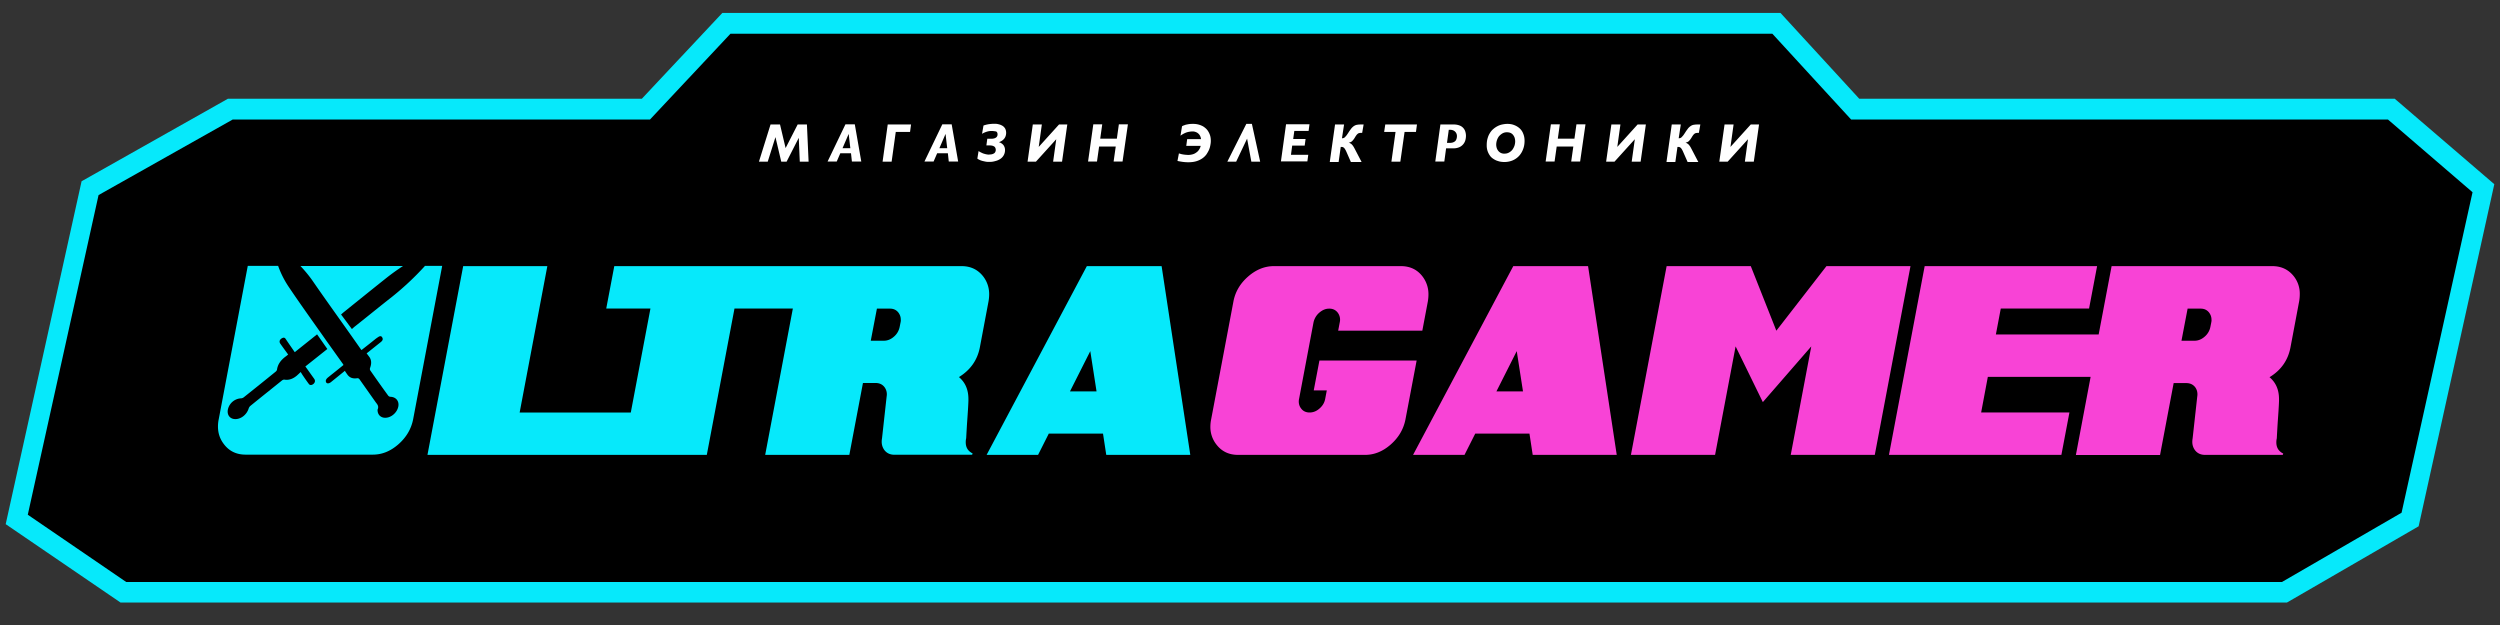 <svg width="244" height="61" viewBox="0 0 244 61" fill="none" xmlns="http://www.w3.org/2000/svg"><rect x="0" y="0" width="244" height="61" fill="#333333" stroke="none"/><path d="M173.371 2.276H70.901l-7.853 8.376H22.483L8.791 18.37 1.634 50.697l10.414 7.108h210.918l12.266-7.108 7.156-32.34-8.986-7.718h-52.33l-7.701-8.364z" fill="#000"/><path d="M223.206 58.808H11.764L.556 51.158l7.407-33.467 14.28-8.053h40.402l7.854-8.376h103.275l7.69 8.376h52.264l9.717 8.34-7.386 33.388-12.853 7.442zM12.32 56.804h210.395l11.678-6.763 6.927-31.279-8.256-7.097h-52.395l-7.69-8.375H71.294l-7.854 8.375H22.712L9.619 19.04 2.712 50.237l9.608 6.567z" fill="#06E9FB"/><path d="M78.059 15.778l-.099-2.327-1.187 2.327h-.523l-.566-2.396-.752 2.396h-.86l1.133-3.629h.925l.545 2.304 1.177-2.304h.904l.163 3.63h-.86zm5.37-3.64l.632 3.629h-.915l-.088-.807h-1.045l-.349.807h-.893l1.743-3.63h.915zm-.6.933l-.598 1.394h.762l-.163-1.394zm3.312 2.707l.501-3.629h2.277l-.098.726h-1.394l-.404 2.903h-.882zm6.743-3.64l.632 3.629H92.6l-.087-.807h-1.046l-.349.807h-.893l1.743-3.63h.915zm-.6.933l-.598 1.394h.762l-.163-1.394zm4.499-.288c-.163 0-.315.023-.468.07a2.081 2.081 0 00-.468.207l.141-.807c.153-.058.305-.092.48-.127.174-.023.359-.046.577-.046.076 0 .152 0 .24.012.087.011.174.034.26.057.088.023.164.058.251.104a.716.716 0 01.207.161c.066.07.11.139.142.23a.924.924 0 01.055.312c0 .127-.022.242-.055.334a.788.788 0 01-.152.265.96.96 0 01-.23.196 1.182 1.182 0 01-.272.126.863.863 0 01.447.288.81.81 0 01.153.473c0 .138-.022.265-.066.38a1.009 1.009 0 01-.436.518 1.44 1.44 0 01-.326.15c-.12.035-.24.07-.37.092-.131.023-.262.023-.404.023-.12 0-.228-.011-.337-.034a8.915 8.915 0 01-.305-.07c-.098-.034-.185-.057-.262-.103a.821.821 0 01-.196-.115l.12-.737c.098.069.185.115.283.16.087.047.174.081.262.105.087.023.152.046.228.057.066.012.131.023.186.023.108 0 .206-.011.294-.023a.682.682 0 00.228-.08.339.339 0 00.142-.139.46.46 0 00.01-.415.287.287 0 00-.119-.138.727.727 0 00-.207-.08 2.404 2.404 0 00-.316-.024h-.228l.087-.645h.38c.11 0 .197-.011.284-.034a.526.526 0 00.196-.092.32.32 0 00.11-.139.386.386 0 00.032-.16c0-.14-.044-.231-.142-.289-.109-.011-.25-.046-.436-.046zm3.508 2.995l.511-3.629h.883l-.305 2.19 1.982-2.19h.806l-.512 3.63h-.871l.305-2.19-1.983 2.19h-.816zm7.287-3.64l-.196 1.394h1.623l.196-1.394h.883l-.523 3.629h-.872l.207-1.463h-1.623l-.207 1.463h-.871l.512-3.63h.871zm8.29 1.44h1.35a.922.922 0 00-.087-.311.73.73 0 00-.174-.23.703.703 0 00-.251-.15.79.79 0 00-.294-.058 2.1 2.1 0 00-.599.092c-.196.07-.392.173-.599.323l.153-.922a1.07 1.07 0 01.239-.104.901.901 0 01.251-.069c.087-.023.174-.034.272-.046.098-.011.207-.011.327-.011a1.954 1.954 0 01.849.184c.131.058.24.138.349.23.109.093.196.196.272.323.077.127.142.265.186.415.043.15.065.322.065.507 0 .115-.011.253-.044.403-.021.15-.065.3-.13.46-.066.15-.153.3-.251.45a1.69 1.69 0 01-.403.392 2.098 2.098 0 01-.577.276c-.229.07-.49.104-.785.104a4.19 4.19 0 01-.544-.035 7.84 7.84 0 01-.523-.092l.142-.737c.076.023.163.046.239.069.087.023.174.034.251.046.087.012.163.023.239.023a1.528 1.528 0 00.599-.046c.131-.034.251-.092.36-.173a.908.908 0 00.272-.276.999.999 0 00.164-.38h-1.406l.088-.657zm6.263 2.2l-.414-2.246-1.067 2.246h-.861l1.852-3.686h.544l.807 3.686h-.861zm5.675-3.64l-.087.645h-1.394l-.109.783h1.209l-.087.645h-1.22l-.12.9h1.688l-.087.644h-2.581l.501-3.629h2.287v.012zm1.983 3.64l.512-3.629h.882l-.207 1.348a.606.606 0 00.152-.023.332.332 0 00.142-.092 2.91 2.91 0 00.163-.184c.055-.081.131-.185.207-.311.098-.15.196-.277.273-.38.087-.093.174-.173.272-.231a.738.738 0 01.316-.104c.12-.023.261-.023.425-.023h.163l-.142.818h-.108a.918.918 0 00-.186.023.327.327 0 00-.141.07.764.764 0 00-.131.138 2.341 2.341 0 00-.142.219 1.743 1.743 0 01-.261.346.463.463 0 01-.152.103c-.055.023-.12.046-.186.069a.354.354 0 01.153.058.553.553 0 01.141.103.941.941 0 01.131.162c.044.057.087.138.131.219l.697 1.336h-1.046l-.435-.99a1.806 1.806 0 00-.131-.254.536.536 0 00-.12-.15.353.353 0 00-.131-.07c-.043-.01-.109-.01-.174-.01l-.207 1.474h-.86v-.035zm6.013 0l.403-2.903h-1.111l.109-.726h3.093l-.098.726h-1.111l-.414 2.903h-.871zm4.281 0l.501-3.629h1.285c.229 0 .414.035.566.093a.888.888 0 01.371.241.899.899 0 01.207.357c.043.139.065.277.065.415 0 .15-.022.3-.065.45a1.058 1.058 0 01-.599.668 1.4 1.4 0 01-.567.104h-.708l-.174 1.29h-.882v.011zm1.318-3.11l-.175 1.279h.251c.109 0 .207-.012.294-.035a.738.738 0 00.229-.115.457.457 0 00.141-.208.803.803 0 00.055-.3.586.586 0 00-.175-.438.6.6 0 00-.217-.137.82.82 0 00-.305-.046h-.098zm5.718-.576c.24 0 .458.034.665.115.207.08.381.184.533.322a1.3 1.3 0 01.349.519c.087.207.131.438.131.691 0 .3-.044.565-.142.818a1.954 1.954 0 01-.392.657 1.871 1.871 0 01-.621.438 2.08 2.08 0 01-.817.16c-.131 0-.25-.01-.392-.034-.131-.023-.261-.069-.392-.115a1.862 1.862 0 01-.36-.207 1.107 1.107 0 01-.294-.311 1.714 1.714 0 01-.207-.427 1.744 1.744 0 01-.076-.553c0-.23.022-.437.076-.633.055-.196.12-.369.218-.519.087-.15.196-.288.327-.403.131-.115.261-.207.414-.288.152-.08.305-.138.479-.173.164-.034.327-.057.501-.057zm-.032.818a.851.851 0 00-.458.115c-.131.08-.24.173-.338.288a1.32 1.32 0 00-.196.392 1.45 1.45 0 00-.065.414c0 .116.022.23.054.334a.857.857 0 00.153.277.715.715 0 00.599.265.88.88 0 00.436-.104 1.1 1.1 0 00.326-.265c.088-.115.153-.242.207-.38a1.46 1.46 0 00.077-.438 1.29 1.29 0 00-.055-.368 1.014 1.014 0 00-.163-.288.698.698 0 00-.251-.185.974.974 0 00-.326-.057zm5.152-.772l-.196 1.394h1.623l.196-1.394h.882l-.523 3.629h-.871l.207-1.463h-1.623l-.207 1.463h-.872l.512-3.63h.872zm4.52 3.64l.512-3.629h.883l-.305 2.19 1.982-2.19h.806l-.512 3.63h-.871l.305-2.19-1.983 2.19h-.817zm5.893 0l.512-3.629h.883l-.207 1.348a.606.606 0 00.152-.023.332.332 0 00.142-.092c.043-.046.098-.104.163-.184.055-.081.131-.185.207-.311.098-.15.196-.277.272-.38a1.29 1.29 0 01.273-.231.738.738 0 01.316-.104c.119-.023.261-.023.424-.023h.164l-.142.818h-.109a.917.917 0 00-.185.023.327.327 0 00-.141.07.731.731 0 00-.131.138 2.341 2.341 0 00-.142.219 2.749 2.749 0 01-.13.195c-.044.058-.088.104-.131.15a.456.456 0 01-.153.104c-.054.023-.12.046-.185.069a.354.354 0 01.153.058.553.553 0 01.141.103.991.991 0 01.131.162c.044.057.087.138.131.219l.697 1.336h-1.046l-.436-.99a1.71 1.71 0 00-.13-.254.554.554 0 00-.12-.15.36.36 0 00-.131-.07c-.043-.01-.109-.01-.174-.01l-.207 1.474h-.861v-.035zm5.153 0l.512-3.629h.882l-.305 2.19 1.982-2.19h.807l-.512 3.63h-.872l.305-2.19-1.982 2.19h-.817z" fill="#fff"/><path d="M95.977 27c-.523-.68-1.23-1.026-2.124-1.026H59.954l-.784 4.136h4.314l-1.918 10.15H50.718l2.702-14.286h-8.214L41.72 44.396h27.264l2.702-14.286h5.697l-2.701 14.286h8.213l1.329-7.016h1.274c.349.011.621.138.828.403.153.207.229.438.229.703 0 .08-.011.161-.022.242l-.447 4.044a1.95 1.95 0 00-.032.345c0 .3.087.565.25.795.229.311.567.472.991.472h7.582l.054-.126c-.457-.23-.675-.588-.675-1.095 0-.127.01-.253.043-.391.033-.6.066-1.21.11-1.82.043-.611.087-1.222.108-1.821v-.184c0-.91-.305-1.625-.925-2.143 1.121-.692 1.808-1.66 2.047-2.927l.84-4.458c.043-.242.064-.484.064-.714 0-.61-.185-1.198-.566-1.705zm-8.083 4.47l-.087.437a1.66 1.66 0 01-.566.957c-.305.265-.632.391-.98.391h-1.275l.6-3.133h1.274c.348 0 .62.126.828.391.152.208.228.427.228.692.011.08 0 .16-.022.265zm18.181-5.496h7.298l2.799 18.422h-8.202l-.316-2.074h-5.294l-1.045 2.074h-5.022l9.782-18.422zm.947 12.224l-.61-3.929-1.982 3.929h2.592z" fill="#06E9FB"/><path d="M124.331 25.974h12.396c.904 0 1.612.346 2.124 1.026a2.83 2.83 0 01.566 1.74c0 .23-.021.46-.065.713l-.534 2.823h-8.213l.153-.806a1.134 1.134 0 00-.196-.956c-.207-.266-.48-.392-.828-.392-.36 0-.676.138-.981.403a1.749 1.749 0 00-.555.945l-1.405 7.442a1.265 1.265 0 00-.033.276c0 .254.076.484.229.68.196.265.479.392.828.392.348 0 .675-.127.969-.392.305-.265.49-.576.556-.956l.152-.806h-1.274l.555-2.915h9.488l-1.089 5.737c-.186.956-.665 1.774-1.438 2.454-.774.68-1.612 1.014-2.506 1.014h-12.396c-.904 0-1.612-.346-2.124-1.025a2.75 2.75 0 01-.577-1.717c0-.23.022-.472.076-.726l2.168-11.474c.174-.957.653-1.775 1.427-2.454.773-.68 1.623-1.026 2.527-1.026zm23.365 0h7.299l2.799 18.422h-8.202l-.316-2.074h-5.294l-1.046 2.074h-5.021l9.781-18.422zm.948 12.224l-.61-3.929-1.982 3.929h2.592zm22.233-12.224l2.494 6.302 4.891-6.302h8.202l-3.485 18.422h-8.203l2.005-10.588-4.728 5.438-2.658-5.438-2.004 10.588h-8.213l3.485-18.422h8.214zM223.903 27c-.523-.68-1.231-1.026-2.124-1.026h-15.686l-1.264 6.67h-10.032l.479-2.534h8.617l.784-4.136h-16.829l-3.486 18.422h16.829l.785-4.136h-8.617l.654-3.48h10.032l-1.438 7.627h8.214l1.328-7.016h1.275c.349.012.621.139.828.404.152.207.218.437.218.702 0 .08-.011.162-.022.242l-.447 4.044a2.025 2.025 0 00-.032.346c0 .3.087.564.25.794.229.312.567.473.991.473h7.582l.054-.127c-.457-.23-.675-.587-.675-1.094 0-.127.011-.254.044-.392.032-.6.065-1.21.108-1.82.044-.61.088-1.221.109-1.82v-.185c0-.91-.305-1.624-.926-2.143 1.133-.691 1.809-1.659 2.048-2.926l.839-4.459a4 4 0 00.065-.714 2.733 2.733 0 00-.555-1.716zm-8.083 4.47l-.087.437a1.66 1.66 0 01-.566.957c-.305.265-.632.391-.981.391h-1.274l.599-3.133h1.275c.348 0 .62.126.827.391.153.208.229.427.229.692.011.08 0 .16-.022.265z" fill="#F843D6"/><path d="M41.458 25.974a27.694 27.694 0 01-3.18 2.984c-1.22.956-2.419 1.936-3.639 2.903-.108.081-.207.185-.294.254-.36-.484-.697-.945-1.056-1.417.076-.07.141-.127.207-.185 1.405-1.129 2.8-2.258 4.204-3.375a22.684 22.684 0 011.634-1.175H29.323c.436.46.84.944 1.199 1.463 1.046 1.52 2.124 3.018 3.192 4.527.49.692.98 1.383 1.47 2.086.033.046.066.092.098.127.436-.346.872-.68 1.296-1.026.098-.08.207-.161.316-.23.175-.127.316-.139.403.011.11.173.055.323-.141.473-.447.357-.893.714-1.373 1.094.098.127.175.23.262.346.218.3.228.656.076 1.071-.033.08-.022.196.022.253.577.83 1.154 1.648 1.753 2.466a.311.311 0 00.23.104c.522.023.849.426.75.944-.097.519-.566.991-1.078 1.083-.533.104-.936-.207-.947-.714 0-.023-.011-.046 0-.058.163-.368-.055-.541-.207-.76l-1.536-2.177c-.066-.093-.13-.15-.283-.127-.414.058-.72-.07-.926-.369a6.012 6.012 0 01-.24-.357c-.468.38-.904.737-1.35 1.095-.218.172-.425.172-.49 0-.066-.173.032-.311.195-.45.501-.403 1.002-.795 1.503-1.21-.01-.034-.01-.057-.021-.069l-1.602-2.246c-1.252-1.786-2.538-3.56-3.758-5.38a9.226 9.226 0 01-.99-1.982h-2.964L21.35 40.905a3.434 3.434 0 00-.076.726c0 .657.196 1.221.577 1.716.512.68 1.22 1.026 2.124 1.026h12.407c.904 0 1.732-.334 2.506-1.014.773-.68 1.252-1.498 1.438-2.454l2.832-14.954h-1.7v.023zm-10.882 11.51c-.163.126-.337.126-.435-.012a19.08 19.08 0 01-.545-.772c-.076-.104-.142-.219-.25-.392a8.77 8.77 0 01-.382.358c-.37.31-.762.449-1.165.391-.131-.023-.218.023-.327.115-1.002.807-2.015 1.613-3.007 2.42a.586.586 0 00-.195.276c-.186.6-.741 1.037-1.297 1.037-.544 0-.86-.438-.719-.99a1.387 1.387 0 011.286-1.038.477.477 0 00.24-.092c1.045-.83 2.09-1.67 3.125-2.511a.407.407 0 00.131-.185c.066-.541.392-.967.872-1.313.065-.046.13-.104.217-.173-.26-.357-.522-.714-.773-1.071-.13-.196-.054-.403.185-.53.164-.08.262-.046.338.069.283.426.577.841.893 1.302.752-.6 1.46-1.164 2.179-1.74.327.461.653.933 1.002 1.429-.708.564-1.416 1.129-2.146 1.705.272.368.523.737.784 1.094.033.046.077.104.11.162.086.15.043.334-.12.46z" fill="#06E9FB"/></svg>
